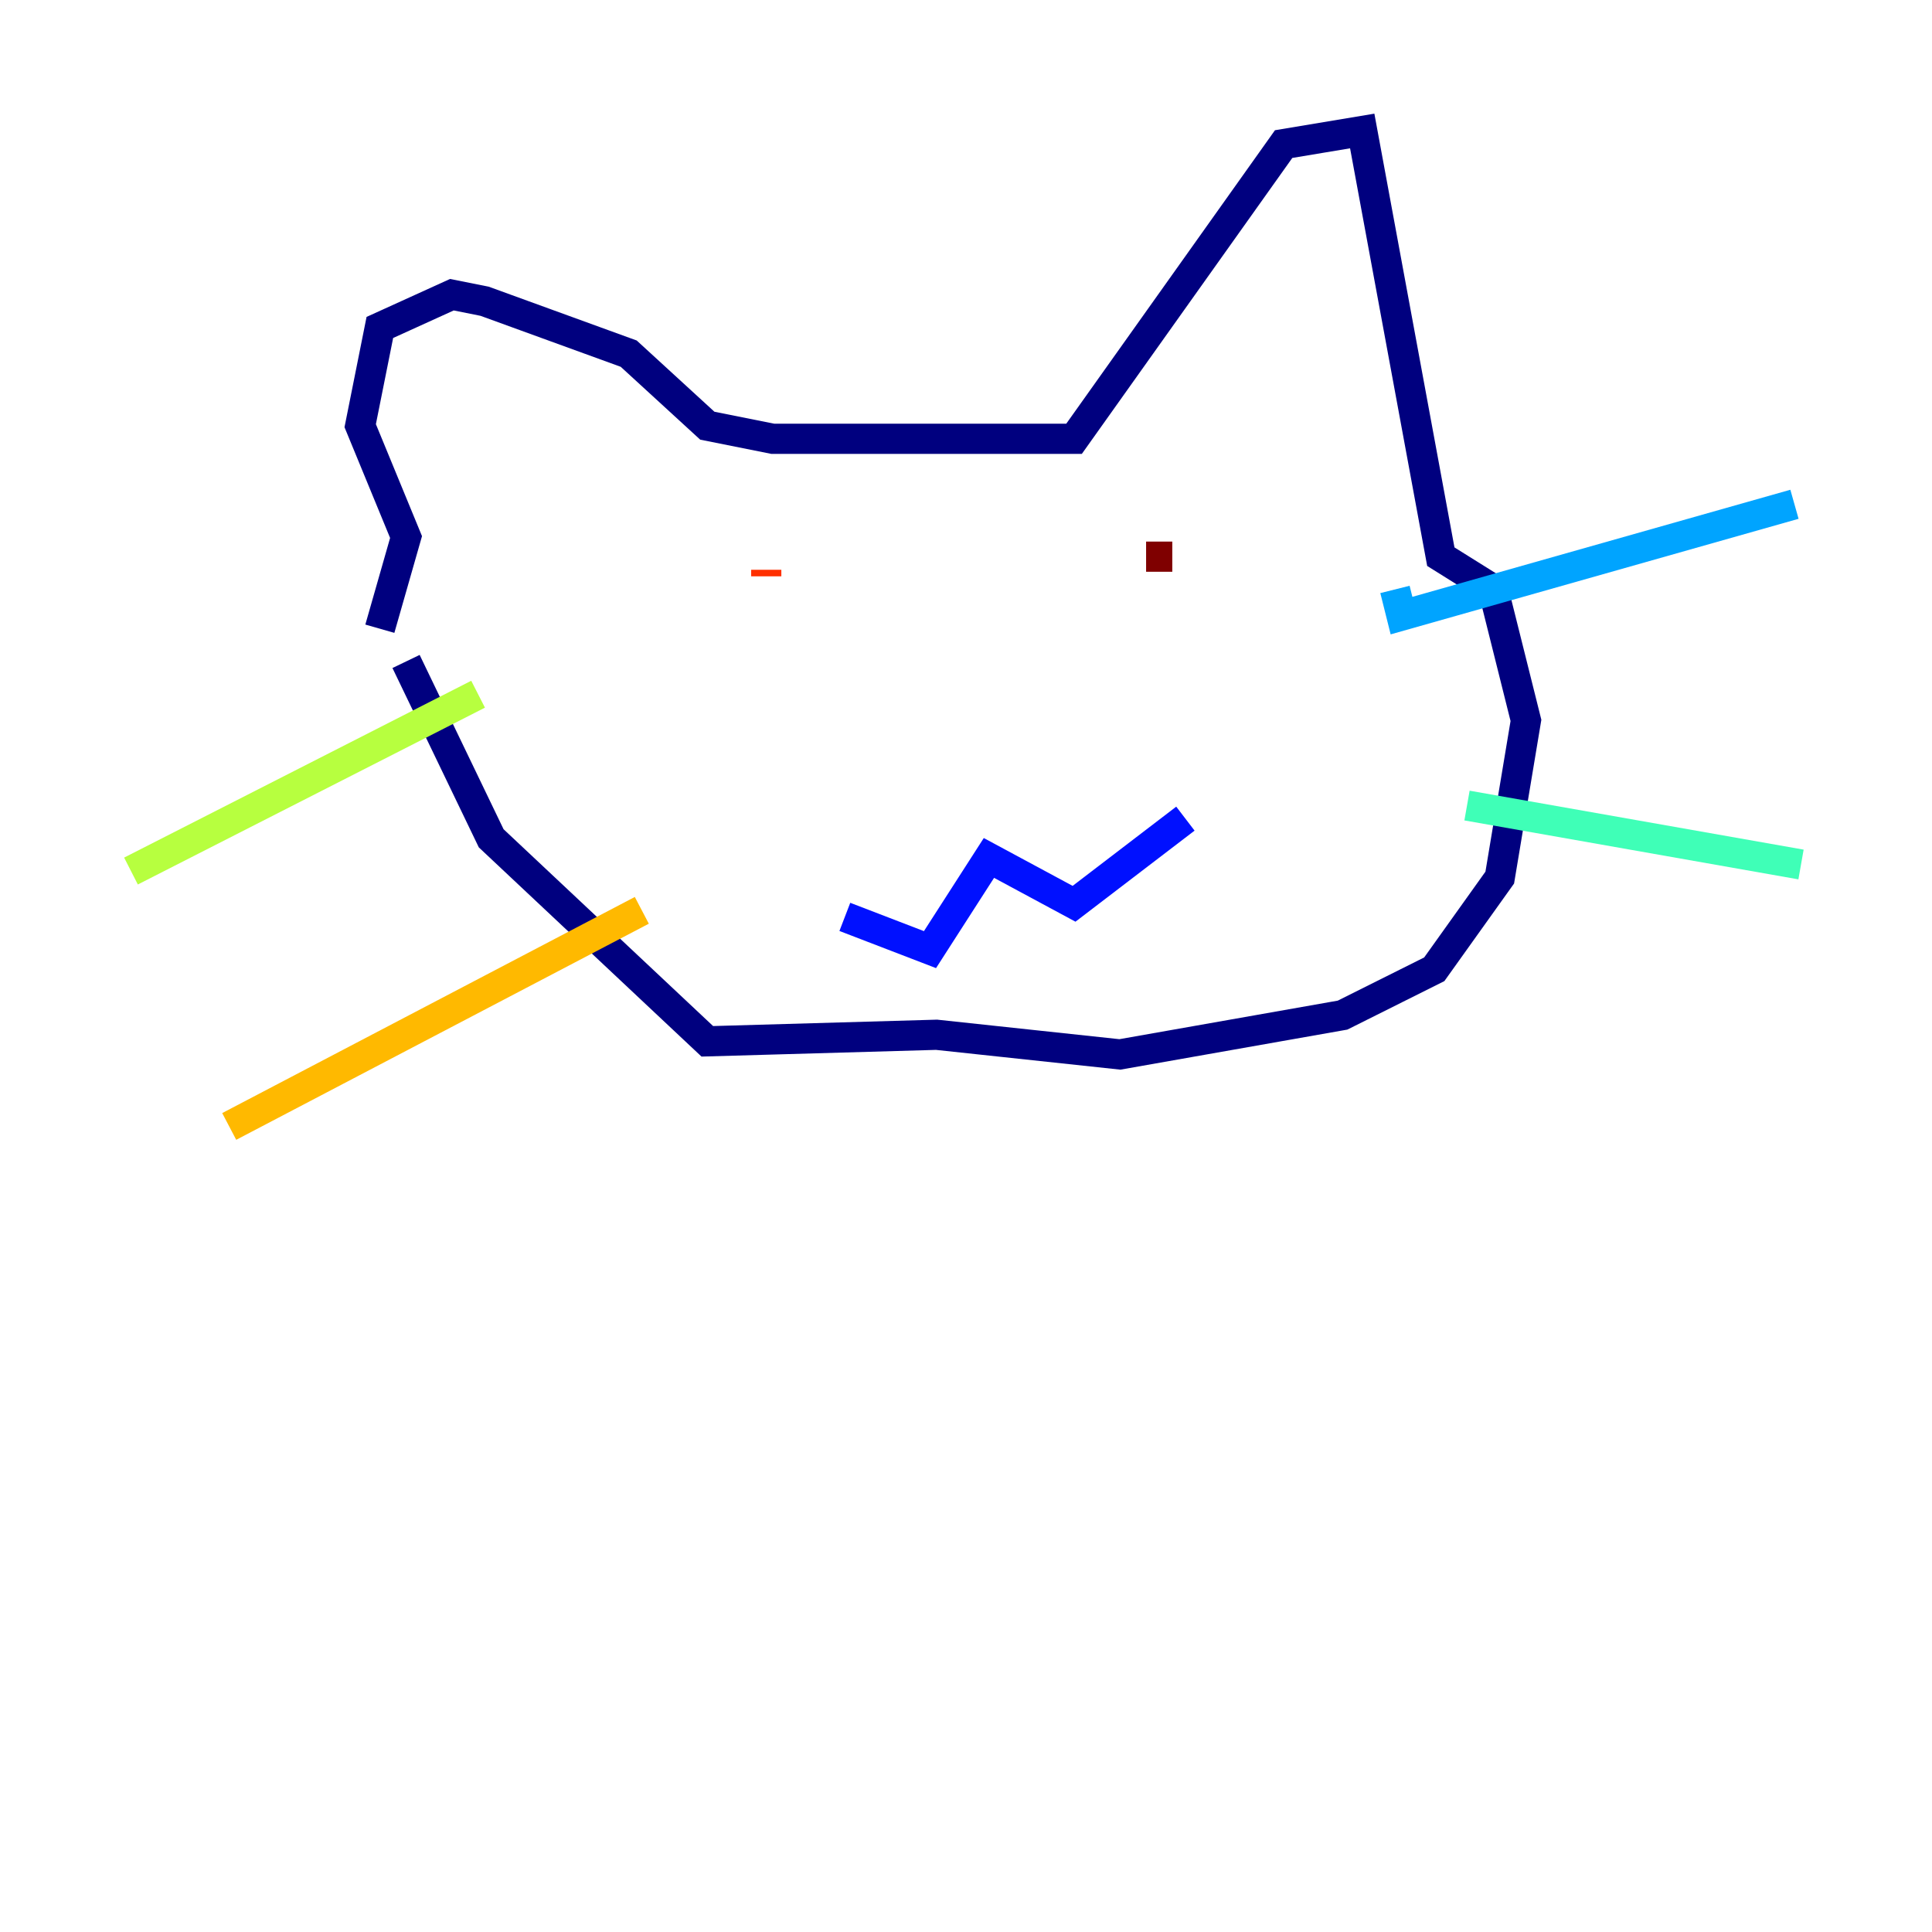<?xml version="1.0" encoding="utf-8" ?>
<svg baseProfile="tiny" height="128" version="1.2" viewBox="0,0,128,128" width="128" xmlns="http://www.w3.org/2000/svg" xmlns:ev="http://www.w3.org/2001/xml-events" xmlns:xlink="http://www.w3.org/1999/xlink"><defs /><polyline fill="none" points="25.166,41.654 26.902,35.58 23.864,28.203 25.166,21.695 29.939,19.525 32.108,19.959 41.654,23.43 46.861,28.203 51.2,29.071 71.159,29.071 85.044,9.546 90.251,8.678 95.458,36.881 98.929,39.051 101.098,47.729 99.363,58.142 95.024,64.217 88.949,67.254 74.197,69.858 62.047,68.556 46.861,68.99 32.542,55.539 26.902,43.824" stroke="#00007f" stroke-width="2" /><polyline fill="none" points="55.973,60.746 61.614,62.915 65.519,56.841 71.159,59.878 78.536,54.237" stroke="#0010ff" stroke-width="2" /><polyline fill="none" points="92.42,39.051 92.854,40.786 118.888,33.41" stroke="#00a4ff" stroke-width="2" /><polyline fill="none" points="97.193,53.37 119.322,57.275" stroke="#3fffb7" stroke-width="2" /><polyline fill="none" points="31.675,45.993 8.678,57.709" stroke="#b7ff3f" stroke-width="2" /><polyline fill="none" points="42.522,60.312 15.186,74.63" stroke="#ffb900" stroke-width="2" /><polyline fill="none" points="50.766,37.749 50.766,38.183" stroke="#ff3000" stroke-width="2" /><polyline fill="none" points="77.668,36.881 75.932,36.881" stroke="#7f0000" stroke-width="2" /></svg>